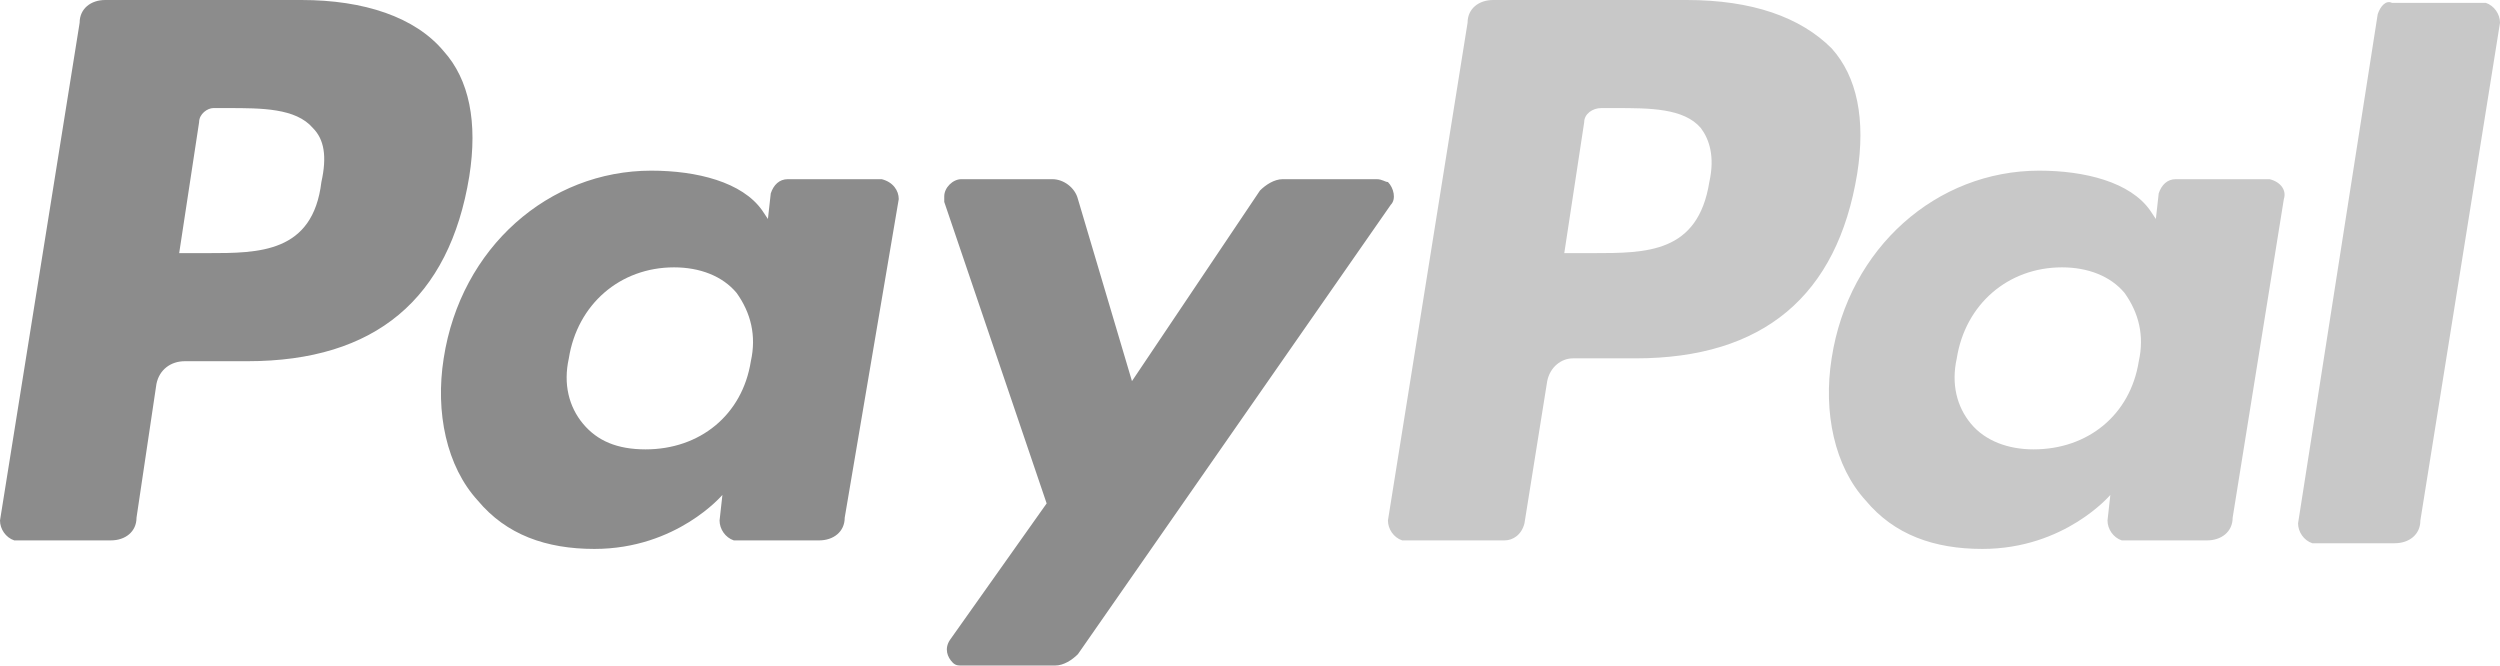 <?xml version="1.0" encoding="utf-8"?>
<!-- Generator: Adobe Illustrator 24.0.1, SVG Export Plug-In . SVG Version: 6.00 Build 0)  -->
<svg version="1.1" id="Слой_1" xmlns="http://www.w3.org/2000/svg" xmlns:xlink="http://www.w3.org/1999/xlink" x="0px"
	 y="0px"
	 viewBox="0 0 87.9 23.4" style="enable-background:new 0 0 87.9 23.4;" xml:space="preserve">
<style type="text/css">
	.st0{fill:#8C8C8C;}
	.st1{fill:#C8C8C8;}
</style>
	<path class="st0" d="M10.6,0H3.7C3.2,0,2.8,0.3,2.8,0.8L0,18.3c0,0.3,0.2,0.6,0.5,0.7c0,0,0.1,0,0.1,0h3.3c0.5,0,0.9-0.3,0.9-0.8
	l0.7-4.7C5.6,13,6,12.7,6.5,12.7h2.2c4.5,0,7.1-2.2,7.8-6.5c0.3-1.9,0-3.4-0.9-4.4C14.6,0.6,12.8,0,10.6,0z M11.3,6.4
	C11,8.9,9.1,8.9,7.3,8.9h-1L7,4.3C7,4,7.3,3.8,7.5,3.8H8c1.2,0,2.4,0,3,0.7C11.4,4.9,11.5,5.5,11.3,6.4z M31,6.3h-3.3
	c-0.3,0-0.5,0.2-0.6,0.5L27,7.7l-0.2-0.3c-0.7-1-2.3-1.4-3.9-1.4c-3.6,0-6.7,2.7-7.3,6.6c-0.3,1.9,0.1,3.8,1.2,5
	c1,1.2,2.4,1.7,4.1,1.7c2.9,0,4.5-1.9,4.5-1.9l-0.1,0.9c0,0.3,0.2,0.6,0.5,0.7c0,0,0.1,0,0.1,0h2.9c0.5,0,0.9-0.3,0.9-0.8L31.6,7
	C31.6,6.7,31.4,6.4,31,6.3C31.1,6.3,31,6.3,31,6.3z M26.4,12.7c-0.3,1.9-1.8,3.1-3.7,3.1c-1,0-1.7-0.3-2.2-0.9
	c-0.5-0.6-0.7-1.4-0.5-2.3c0.3-1.9,1.8-3.2,3.7-3.2c0.9,0,1.7,0.3,2.2,0.9C26.4,11,26.6,11.8,26.4,12.7z M48.4,6.3h-3.3
	c-0.3,0-0.6,0.2-0.8,0.4l-4.5,6.7L37.9,7c-0.1-0.4-0.5-0.7-0.9-0.7h-3.2c-0.3,0-0.6,0.3-0.6,0.6c0,0.1,0,0.1,0,0.2l3.6,10.6
	l-3.4,4.8c-0.2,0.3-0.1,0.6,0.1,0.8c0.1,0.1,0.2,0.1,0.3,0.1h3.3c0.3,0,0.6-0.2,0.8-0.4L48.9,7.2C49.1,7,49,6.6,48.8,6.4
	C48.7,6.4,48.6,6.3,48.4,6.3L48.4,6.3z"/>
	<path class="st1" d="M59.3,0h-6.8c-0.5,0-0.9,0.3-0.9,0.8l-2.8,17.5c0,0.3,0.2,0.6,0.5,0.7c0,0,0.1,0,0.1,0h3.5
	c0.3,0,0.6-0.2,0.7-0.6l0.8-5c0.1-0.5,0.5-0.8,0.9-0.8h2.2c4.5,0,7.1-2.2,7.8-6.5c0.3-1.9,0-3.4-0.9-4.4C63.3,0.6,61.6,0,59.3,0z
	 M60.1,6.4c-0.4,2.5-2.2,2.5-4.1,2.5h-1l0.7-4.6c0-0.3,0.3-0.5,0.6-0.5h0.5c1.2,0,2.4,0,3,0.7C60.1,4.9,60.3,5.5,60.1,6.4z
	 M79.8,6.3h-3.3c-0.3,0-0.5,0.2-0.6,0.5l-0.1,0.9l-0.2-0.3c-0.7-1-2.3-1.4-3.9-1.4c-3.6,0-6.7,2.7-7.3,6.6c-0.3,1.9,0.1,3.8,1.2,5
	c1,1.2,2.4,1.7,4.1,1.7c2.9,0,4.5-1.9,4.5-1.9l-0.1,0.9c0,0.3,0.2,0.6,0.5,0.7c0,0,0.1,0,0.1,0h2.9c0.5,0,0.9-0.3,0.9-0.8L80.3,7
	C80.4,6.7,80.2,6.4,79.8,6.3C79.8,6.3,79.8,6.3,79.8,6.3z M75.2,12.7c-0.3,1.9-1.8,3.1-3.7,3.1c-0.9,0-1.7-0.3-2.2-0.9
	c-0.5-0.6-0.7-1.4-0.5-2.3c0.3-1.9,1.8-3.2,3.7-3.2c0.9,0,1.7,0.3,2.2,0.9C75.2,11,75.4,11.8,75.2,12.7z M83.6,0.5l-2.8,17.9
	c0,0.3,0.2,0.6,0.5,0.7c0,0,0.1,0,0.1,0h2.8c0.5,0,0.9-0.3,0.9-0.8l2.8-17.5c0-0.3-0.2-0.6-0.5-0.7c0,0-0.1,0-0.1,0h-3.2
	C83.9,0,83.7,0.2,83.6,0.5z"/>
</svg>
